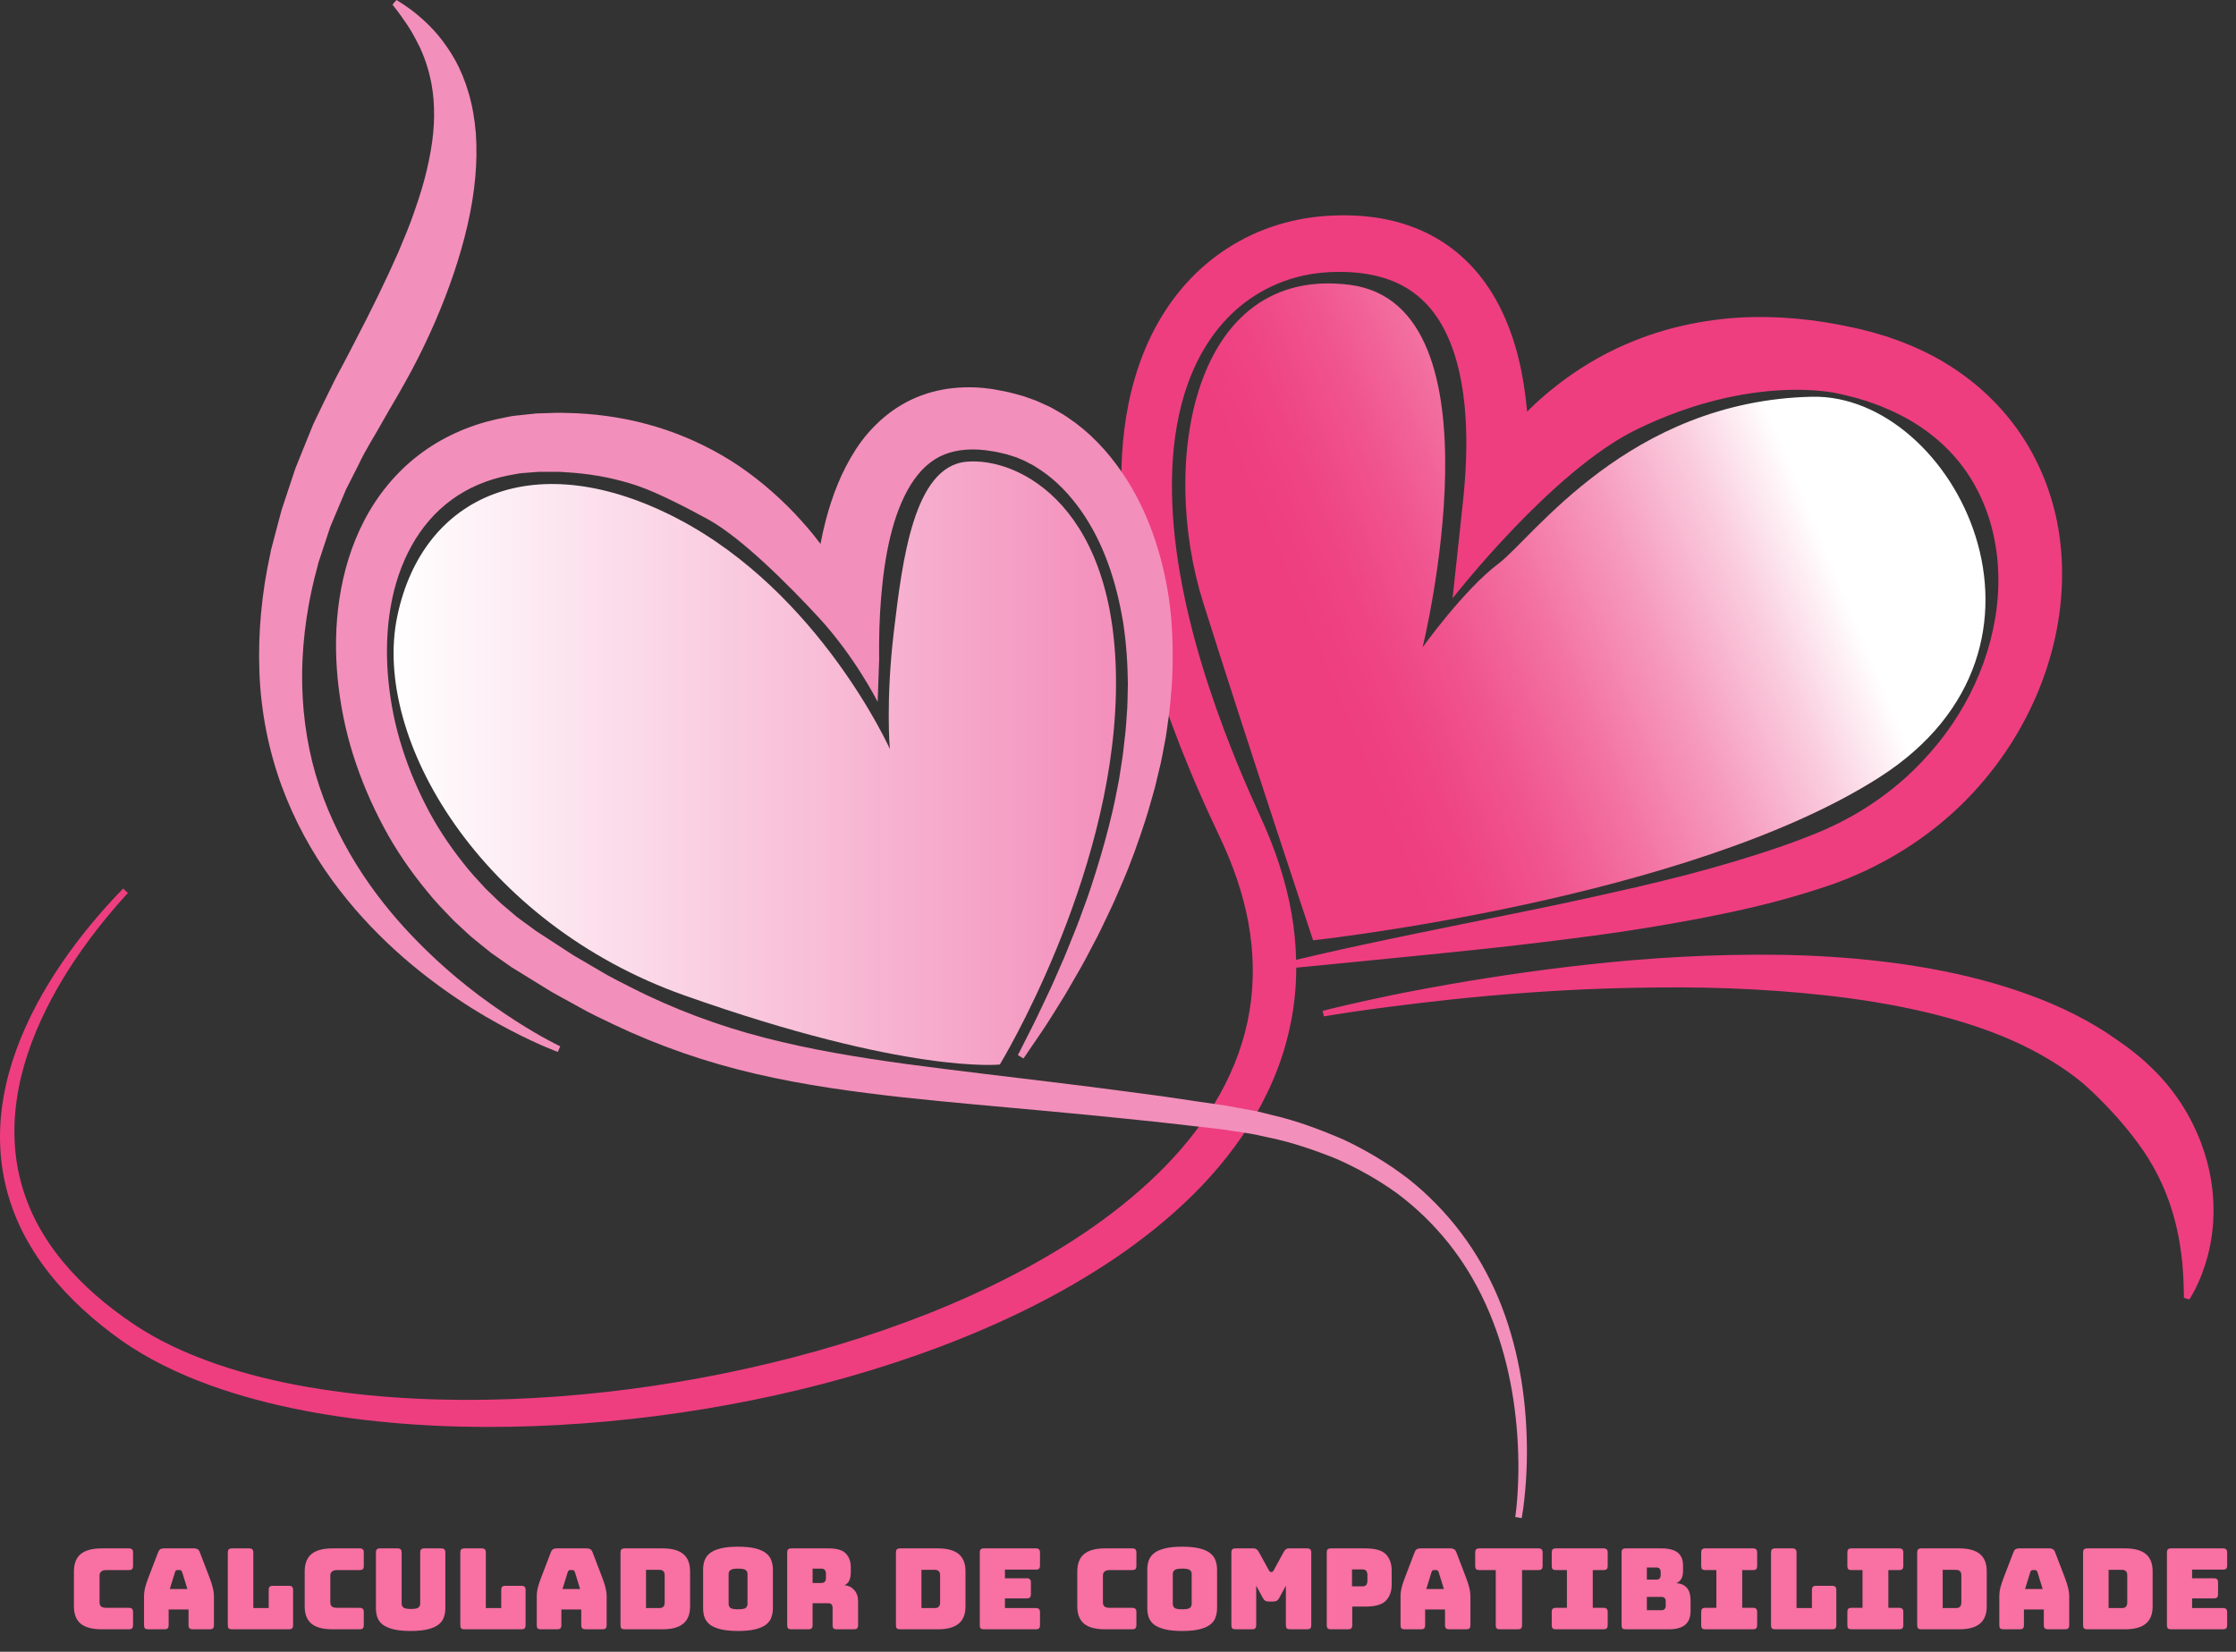 <svg width="199" height="147" viewBox="0 0 199 147" fill="none" xmlns="http://www.w3.org/2000/svg">
<rect x="0" y="0" width="199" height="147" fill="#333333" stroke="none"/>
<path d="M182.949 45.852C182.559 44.154 181.971 42.484 181.171 40.909C179.593 37.745 177.136 35.003 174.241 33.028C172.799 32.028 171.248 31.222 169.654 30.585C169.256 30.422 168.855 30.27 168.451 30.136C168.247 30.066 168.051 29.994 167.842 29.927L167.2 29.734L166.88 29.639C166.77 29.606 166.665 29.576 166.579 29.555L166.026 29.413L165.75 29.342L165.55 29.293L165.401 29.259L164.804 29.127C161.618 28.432 158.298 28.08 154.947 28.256C151.601 28.441 148.233 29.159 145.095 30.472C141.951 31.772 139.072 33.671 136.607 35.959C136.37 36.178 136.14 36.404 135.91 36.631C135.906 36.583 135.903 36.534 135.899 36.486C135.605 33.422 134.976 30.26 133.448 27.254C132.685 25.761 131.673 24.321 130.39 23.107C129.116 21.888 127.576 20.921 125.958 20.288C124.338 19.649 122.657 19.322 121.023 19.212C120.196 19.156 119.418 19.149 118.567 19.185L118.031 19.215L117.387 19.269C116.977 19.312 116.569 19.364 116.163 19.433C114.538 19.704 112.943 20.187 111.442 20.881C109.943 21.579 108.535 22.478 107.284 23.551C104.768 25.694 102.928 28.496 101.762 31.439C100.585 34.392 100.03 37.483 99.855 40.523C99.686 43.569 99.892 46.579 100.32 49.525C101.201 55.418 102.944 61.053 105.064 66.48C105.602 67.834 106.153 69.182 106.741 70.511C107.026 71.178 107.335 71.845 107.635 72.511L108.545 74.461C109.725 76.938 110.613 79.471 111.099 82.089C111.575 84.699 111.64 87.362 111.208 89.953C110.785 92.547 109.866 95.058 108.565 97.388C107.259 99.717 105.587 101.869 103.68 103.821C101.77 105.773 99.637 107.535 97.371 109.13C92.829 112.318 87.786 114.85 82.565 116.923C77.335 118.99 71.905 120.593 66.389 121.813C60.872 123.033 55.261 123.862 49.621 124.283C43.982 124.698 38.305 124.713 32.69 124.158C27.09 123.589 21.495 122.49 16.376 120.273C15.106 119.715 13.857 119.081 12.697 118.36C12.413 118.19 12.113 117.988 11.815 117.79L10.965 117.198L10.124 116.576L9.305 115.929C7.153 114.169 5.23 112.125 3.81 109.765C2.383 107.413 1.513 104.738 1.328 101.984C1.133 99.231 1.582 96.432 2.468 93.775C3.352 91.113 4.644 88.579 6.168 86.194C7.697 83.809 9.459 81.571 11.383 79.472L10.959 79.076C8.959 81.136 7.105 83.354 5.478 85.739C3.856 88.124 2.453 90.683 1.454 93.423C0.457 96.156 -0.12 99.096 0.021 102.06C0.145 105.02 1.019 107.957 2.497 110.531C3.966 113.116 5.97 115.345 8.193 117.256L9.038 117.96L9.905 118.635C10.205 118.853 10.482 119.066 10.8 119.29C11.094 119.492 11.383 119.695 11.708 119.9C12.963 120.712 14.259 121.397 15.594 122.014C18.263 123.241 21.054 124.14 23.878 124.843C26.704 125.538 29.571 126.027 32.449 126.368C38.209 127.044 44.013 127.134 49.785 126.815C55.558 126.491 61.307 125.75 66.98 124.604C72.652 123.456 78.251 121.892 83.694 119.843C89.127 117.782 94.424 115.237 99.305 111.927C101.74 110.27 104.067 108.415 106.191 106.311C108.311 104.208 110.222 101.841 111.756 99.205C112.518 97.884 113.183 96.498 113.727 95.059C114.27 93.62 114.68 92.125 114.959 90.605C115.233 89.124 115.361 87.62 115.363 86.119L123.673 85.301C126.705 85.01 129.733 84.689 132.769 84.373C135.801 84.041 138.833 83.67 141.869 83.266C144.907 82.867 147.936 82.364 150.97 81.798C154.002 81.217 157.038 80.563 160.048 79.666C160.786 79.454 161.594 79.196 162.314 78.959L162.855 78.777L163.125 78.687L163.434 78.572C163.816 78.422 164.205 78.29 164.581 78.125C166.1 77.5 167.576 76.758 168.989 75.904C171.813 74.197 174.393 72.04 176.533 69.492C178.686 66.957 180.422 64.054 181.637 60.926C182.846 57.798 183.538 54.429 183.52 50.995C183.525 49.278 183.329 47.55 182.953 45.847L182.949 45.852ZM163.534 35.014L164.051 35.127L164.18 35.155C164.188 35.157 164.187 35.156 164.19 35.157L164.258 35.174L164.534 35.244L165.087 35.385C165.186 35.409 165.264 35.432 165.336 35.455L165.561 35.523L166.013 35.658L166.484 35.818C166.802 35.922 167.113 36.04 167.419 36.165C168.647 36.658 169.821 37.246 170.889 37.968C173.034 39.396 174.791 41.308 175.964 43.577C177.141 45.841 177.775 48.426 177.843 51.08C177.923 53.734 177.445 56.445 176.522 59.009C175.595 61.574 174.226 64.003 172.489 66.146C171.621 67.218 170.671 68.226 169.649 69.161C168.621 70.089 167.518 70.939 166.353 71.699C165.188 72.46 163.959 73.132 162.684 73.708C162.368 73.862 162.039 73.984 161.717 74.124L161.496 74.217L161.23 74.322L160.699 74.531C159.986 74.806 159.356 75.044 158.643 75.29C155.859 76.258 152.991 77.101 150.088 77.862C148.635 78.238 147.172 78.595 145.704 78.938L141.281 79.933C138.324 80.585 135.348 81.185 132.367 81.788C129.389 82.409 126.4 82.99 123.417 83.626C120.724 84.192 118.032 84.779 115.353 85.42C115.32 84.071 115.192 82.726 114.968 81.406C114.452 78.39 113.458 75.472 112.215 72.774L111.339 70.825C111.062 70.184 110.779 69.55 110.511 68.898C109.961 67.604 109.45 66.298 108.951 64.987C106.987 59.744 105.42 54.355 104.69 48.916C104.335 46.201 104.195 43.475 104.383 40.812C104.474 39.481 104.657 38.169 104.935 36.892C105.209 35.614 105.588 34.376 106.082 33.203C107.065 30.858 108.516 28.78 110.392 27.242C112.26 25.7 114.54 24.702 116.941 24.355C117.241 24.31 117.542 24.279 117.845 24.252L118.268 24.223L118.804 24.203C119.382 24.19 120.036 24.204 120.634 24.258C121.85 24.362 123.002 24.623 124.037 25.053C126.113 25.902 127.671 27.503 128.697 29.637C129.731 31.765 130.232 34.321 130.418 36.936C130.6 39.563 130.47 42.275 130.164 44.984L129.277 53.247C129.277 53.247 138.125 41.873 145.679 38.209C156.008 33.193 163.533 35.011 163.533 35.011L163.534 35.014Z" fill="#EE3E80"/>
<path d="M78.109 62.487L78.242 58.679C78.218 56.795 78.269 54.922 78.424 53.084C78.583 51.247 78.827 49.444 79.242 47.739C79.653 46.039 80.246 44.442 81.048 43.148C81.855 41.853 82.837 40.938 84.03 40.454C85.223 39.97 86.71 39.871 88.321 40.161C88.719 40.214 89.129 40.326 89.536 40.416L89.574 40.425L89.588 40.428L89.758 40.481L90.109 40.593L90.461 40.705C90.572 40.742 90.619 40.774 90.703 40.809C90.852 40.875 91.004 40.938 91.157 40.998C91.321 41.075 91.499 41.179 91.67 41.266C92.025 41.43 92.346 41.674 92.686 41.882C94.014 42.783 95.191 44.012 96.184 45.411C97.177 46.814 97.979 48.401 98.595 50.082C99.214 51.764 99.645 53.539 99.951 55.353C100.232 57.174 100.36 59.034 100.38 60.908C100.346 61.846 100.362 62.788 100.273 63.729C100.236 64.199 100.213 64.672 100.164 65.143L100.003 66.557C99.959 67.03 99.888 67.501 99.811 67.971L99.59 69.385C99.401 70.321 99.232 71.264 99.013 72.199C98.575 74.067 98.063 75.927 97.475 77.769C97.18 78.691 96.89 79.615 96.544 80.522C96.215 81.435 95.887 82.35 95.509 83.247C95.14 84.147 94.798 85.061 94.392 85.948C93.994 86.838 93.626 87.746 93.191 88.621C92.76 89.498 92.367 90.398 91.921 91.271L90.591 93.899L91.086 94.202L92.757 91.751C93.311 90.932 93.824 90.085 94.352 89.245C94.889 88.41 95.36 87.538 95.863 86.681C96.37 85.826 96.832 84.945 97.29 84.061C97.764 83.185 98.188 82.283 98.616 81.381C99.058 80.486 99.448 79.566 99.844 78.645C100.644 76.809 101.314 74.914 101.936 72.996C102.245 72.037 102.505 71.06 102.784 70.087L103.139 68.609C103.261 68.116 103.377 67.622 103.466 67.12L103.75 65.619C103.835 65.116 103.894 64.608 103.968 64.102C104.13 63.092 104.185 62.064 104.286 61.041C104.402 58.984 104.398 56.907 104.216 54.821C104.02 52.735 103.611 50.65 102.978 48.605C102.343 46.561 101.467 44.556 100.282 42.684C99.094 40.82 97.614 39.065 95.747 37.661C95.266 37.328 94.805 36.97 94.281 36.687C94.02 36.539 93.777 36.389 93.501 36.245L92.609 35.834C92.466 35.771 92.295 35.69 92.175 35.645L91.828 35.52L91.481 35.395L91.308 35.332L91.221 35.301L91.052 35.248L91 35.234C90.454 35.086 89.918 34.922 89.345 34.816C88.219 34.577 87.028 34.428 85.783 34.475C84.544 34.512 83.252 34.729 82.014 35.188C80.776 35.641 79.612 36.336 78.628 37.178C77.643 38.02 76.815 38.987 76.161 40C74.849 42.032 74.059 44.169 73.499 46.273C73.313 46.985 73.16 47.696 73.02 48.405C72.998 48.377 72.978 48.347 72.956 48.319C72.242 47.363 71.449 46.462 70.624 45.59C68.956 43.862 67.092 42.293 65.037 40.993C62.974 39.707 60.737 38.687 58.417 37.985C56.087 37.279 53.72 36.893 51.299 36.777L50.37 36.748C50.068 36.743 49.732 36.724 49.477 36.74L47.841 36.793L47.709 36.798L47.651 36.804L47.536 36.816L47.306 36.84L46.846 36.889L45.928 36.988C45.622 37.011 45.316 37.075 45.01 37.14L44.093 37.331C41.659 37.891 39.264 38.951 37.236 40.52C35.2 42.079 33.568 44.111 32.422 46.316C31.267 48.524 30.576 50.893 30.212 53.259C29.851 55.63 29.824 58.011 30.046 60.346C30.274 62.681 30.734 64.979 31.434 67.196C32.136 69.412 33.046 71.553 34.142 73.594C35.225 75.642 36.552 77.557 38.025 79.344C38.745 80.252 39.562 81.079 40.364 81.914L41.639 83.098C41.845 83.298 42.075 83.487 42.31 83.675L43.007 84.239L43.706 84.8L44.376 85.271L45.046 85.741L45.381 85.976L45.521 86.073L45.61 86.128L45.787 86.238L48.633 87.994C49.1 88.296 49.599 88.553 50.088 88.826L51.558 89.635C52.524 90.196 53.551 90.658 54.559 91.149C58.609 93.082 62.895 94.561 67.247 95.565C71.6 96.579 75.993 97.174 80.355 97.659C84.721 98.135 89.07 98.492 93.413 98.9C95.582 99.106 97.755 99.303 99.915 99.532L103.161 99.867L106.414 100.238C107.498 100.368 108.591 100.463 109.632 100.64L111.213 100.88C111.741 100.959 112.254 101.099 112.775 101.205C114.867 101.62 116.879 102.313 118.847 103.095C120.789 103.942 122.64 104.978 124.356 106.215C126.047 107.483 127.577 108.962 128.901 110.617C131.556 113.929 133.306 117.946 134.235 122.139C134.703 124.238 134.975 126.385 135.084 128.542C135.138 129.621 135.152 130.703 135.114 131.784C135.076 132.862 135.008 133.949 134.858 135.008L135.43 135.105C135.623 134.009 135.728 132.917 135.805 131.818C135.881 130.72 135.905 129.618 135.888 128.516C135.851 126.314 135.649 124.108 135.242 121.931C134.834 119.756 134.221 117.608 133.362 115.55C132.501 113.494 131.392 111.529 130.042 109.736C128.693 107.943 127.111 106.32 125.347 104.918C123.561 103.546 121.622 102.385 119.588 101.427C117.531 100.535 115.418 99.743 113.239 99.243C112.695 99.115 112.156 98.953 111.607 98.854L109.96 98.554C108.854 98.334 107.774 98.21 106.696 98.047L103.462 97.567L100.207 97.134C98.034 96.839 95.866 96.578 93.697 96.308C89.361 95.777 85.022 95.276 80.722 94.702C76.426 94.114 72.166 93.424 68.042 92.351C63.915 91.287 59.94 89.8 56.159 87.879C55.218 87.39 54.262 86.934 53.354 86.374L51.977 85.569C51.519 85.299 51.053 85.045 50.611 84.742L47.926 82.995L47.759 82.886L47.694 82.844C47.69 82.841 47.687 82.838 47.688 82.84L47.647 82.81L47.317 82.568L46.657 82.084L45.998 81.6L45.434 81.119L44.87 80.641C44.681 80.485 44.492 80.325 44.311 80.14L43.208 79.074C42.518 78.319 41.81 77.58 41.193 76.763C39.926 75.158 38.786 73.444 37.868 71.613C36.938 69.79 36.174 67.883 35.597 65.927C35.022 63.969 34.668 61.956 34.513 59.947C34.363 57.938 34.433 55.925 34.77 53.988C35.104 52.052 35.724 50.197 36.637 48.559C37.548 46.921 38.761 45.514 40.22 44.457C41.677 43.396 43.377 42.688 45.2 42.318L45.889 42.193C46.118 42.149 46.346 42.104 46.587 42.096L47.933 41.992L49.57 41.99C49.86 41.982 50.069 42.012 50.311 42.026L51.018 42.072C52.951 42.229 54.912 42.612 56.739 43.235C58.577 43.856 61.382 45.319 63.074 46.255C66.035 47.894 70.252 52.127 72.861 54.952C76.124 58.49 78.118 62.477 78.118 62.477L78.109 62.487ZM89.481 40.393C89.468 40.39 89.471 40.39 89.481 40.393V40.393Z" fill="#F38FBB"/>
<path d="M49.647 93.618C49.647 93.618 49.241 93.47 48.505 93.157C47.767 92.844 46.701 92.353 45.374 91.661C44.05 90.968 42.461 90.076 40.727 88.904C38.993 87.735 37.09 86.317 35.172 84.568C33.255 82.82 31.311 80.75 29.543 78.311C27.771 75.876 26.207 73.05 25.056 69.92C23.915 66.79 23.217 63.355 23.088 59.843C22.951 56.334 23.292 52.757 24.054 49.291L24.116 48.964L24.2 48.643L24.369 48.002L24.707 46.718L25.047 45.435L25.459 44.183C25.736 43.347 26.013 42.513 26.29 41.682C26.616 40.873 26.942 40.067 27.266 39.264C27.429 38.862 27.592 38.46 27.755 38.06C27.909 37.654 28.116 37.281 28.294 36.891C28.66 36.117 29.039 35.353 29.414 34.593L29.695 34.024L29.824 33.762L29.963 33.492C30.147 33.13 30.344 32.777 30.533 32.422C30.928 31.703 31.251 31.036 31.61 30.353C33.037 27.625 34.34 24.963 35.46 22.423C35.993 21.145 36.521 19.904 36.925 18.685C37.354 17.472 37.712 16.286 37.982 15.147C38.248 14.007 38.448 12.909 38.55 11.863C38.656 10.819 38.653 9.831 38.587 8.905C38.447 7.054 37.951 5.471 37.366 4.208C37.053 3.59 36.766 3.022 36.462 2.556C36.319 2.317 36.172 2.104 36.036 1.909C35.904 1.711 35.78 1.531 35.662 1.374C35.436 1.053 35.244 0.82 35.12 0.657C34.995 0.494 34.93 0.409 34.93 0.409L35.288 0C35.288 0 35.38 0.058 35.558 0.17C35.738 0.281 36.001 0.451 36.334 0.693C36.674 0.927 37.076 1.242 37.527 1.645C37.987 2.04 38.484 2.539 39 3.146C39.503 3.763 40.028 4.488 40.51 5.347C40.983 6.208 41.398 7.202 41.715 8.301C42.038 9.399 42.248 10.604 42.35 11.872C42.438 13.139 42.421 14.469 42.293 15.834C42.044 18.567 41.363 21.422 40.392 24.306C39.418 27.189 38.156 30.109 36.623 32.99C36.228 33.703 35.824 34.461 35.423 35.142C35.221 35.49 35.024 35.843 34.813 36.19L34.657 36.451L34.499 36.728L34.208 37.238C33.455 38.612 32.566 39.952 31.891 41.397C31.53 42.111 31.166 42.827 30.802 43.546C30.49 44.285 30.177 45.026 29.863 45.769L29.393 46.887L29.015 48.033L28.635 49.181L28.445 49.757L28.349 50.044L28.276 50.337C27.414 53.441 26.94 56.63 26.889 59.776C26.849 62.921 27.246 66.024 28.09 68.921C28.936 71.817 30.208 74.491 31.68 76.878C33.155 79.267 34.844 81.361 36.549 83.163C38.256 84.965 39.968 86.494 41.56 87.76C43.151 89.031 44.626 90.031 45.856 90.83C47.091 91.622 48.094 92.199 48.788 92.568C49.482 92.941 49.857 93.117 49.857 93.117L49.647 93.616L49.647 93.618Z" fill="#F38FBB"/>
<path d="M117.715 89.96C117.715 89.96 119.156 89.586 121.698 89.028C122.969 88.753 124.514 88.418 126.296 88.088C128.077 87.751 130.093 87.398 132.299 87.05C136.711 86.356 141.888 85.678 147.483 85.285C150.28 85.097 153.181 84.976 156.138 84.964C159.095 84.948 162.11 85.048 165.125 85.32C168.14 85.589 171.159 86.014 174.111 86.668C177.063 87.319 179.95 88.198 182.677 89.36C184.037 89.95 185.355 90.613 186.605 91.364C186.915 91.558 187.227 91.744 187.529 91.943C187.83 92.149 188.128 92.354 188.425 92.557C188.707 92.756 188.989 92.955 189.268 93.151C189.394 93.239 189.539 93.354 189.683 93.469L190.112 93.809C190.68 94.262 191.176 94.72 191.668 95.209C191.916 95.445 192.153 95.692 192.377 95.948C192.607 96.198 192.829 96.454 193.035 96.719C193.881 97.763 194.586 98.876 195.144 100.006C196.276 102.261 196.825 104.552 196.961 106.558C197.097 108.571 196.86 110.298 196.514 111.651C196.336 112.329 196.14 112.918 195.952 113.42C195.759 113.921 195.561 114.332 195.405 114.662C195.069 115.318 194.853 115.643 194.853 115.643L194.366 115.504C194.366 115.504 194.357 115.127 194.342 114.42C194.335 114.072 194.316 113.646 194.279 113.151C194.257 112.66 194.197 112.098 194.113 111.482C193.959 110.253 193.67 108.803 193.155 107.261C192.64 105.718 191.882 104.088 190.802 102.482C189.713 100.888 188.346 99.267 186.725 97.666L186.431 97.378C186.334 97.281 186.238 97.184 186.108 97.073C185.884 96.867 185.657 96.66 185.43 96.451C185.201 96.267 184.969 96.082 184.737 95.896C184.5 95.714 184.251 95.541 184.007 95.36C183.011 94.659 181.929 94.003 180.776 93.406C178.468 92.211 175.877 91.269 173.163 90.532C170.446 89.794 167.603 89.254 164.727 88.859C158.97 88.085 153.095 87.82 147.583 87.88C144.826 87.902 142.156 87.983 139.625 88.116C137.094 88.25 134.7 88.426 132.493 88.624C130.286 88.822 128.265 89.037 126.476 89.252C124.686 89.47 123.126 89.662 121.843 89.842C119.278 90.198 117.822 90.455 117.822 90.455L117.712 89.965L117.715 89.96Z" fill="#EE3E80"/>
<path d="M116.863 83.684C116.863 83.684 150.209 80.06 167.244 69.189C185.502 57.538 173.889 35.028 161.263 35.308C144.953 35.671 136.409 47.875 133.355 50.166C130.301 52.456 126.61 57.605 126.61 57.605C126.61 57.605 134.119 27.129 120.118 25.349C106.118 23.569 103.164 41.194 107.077 53.608C111.247 66.833 116.865 83.683 116.865 83.683L116.863 83.684Z" fill="url(#paint0_linear)"/>
<path d="M88.982 94.737C88.982 94.737 98.936 78.413 99.312 61.763C99.689 45.111 90.663 40.659 85.998 41.093C81.332 41.527 80.312 49.83 79.558 56.146C78.805 62.462 79.196 66.655 79.196 66.655C79.196 66.655 72.958 52.775 60.348 46.181C47.738 39.587 37.61 43.964 35.351 54.873C33.092 65.782 42.857 82.186 60.892 88.579C80.83 95.643 88.986 94.737 88.986 94.737L88.982 94.737Z" fill="url(#paint1_linear)"/>
<path d="M11.48 145H9.04C8.207 145 7.587 144.833 7.18 144.5C6.78 144.167 6.58 143.653 6.58 142.96V139.85C6.58 139.157 6.78 138.643 7.18 138.31C7.587 137.97 8.207 137.8 9.04 137.8H11.48C11.607 137.8 11.697 137.83 11.75 137.89C11.81 137.943 11.84 138.033 11.84 138.16V139.37C11.84 139.497 11.81 139.59 11.75 139.65C11.697 139.703 11.607 139.73 11.48 139.73H9.47C9.263 139.73 9.11 139.773 9.01 139.86C8.91 139.94 8.86 140.063 8.86 140.23V142.61C8.86 142.777 8.91 142.9 9.01 142.98C9.11 143.053 9.263 143.09 9.47 143.09H11.48C11.607 143.09 11.697 143.12 11.75 143.18C11.81 143.233 11.84 143.323 11.84 143.45V144.64C11.84 144.767 11.81 144.86 11.75 144.92C11.697 144.973 11.607 145 11.48 145ZM15.579 139.9L15.109 141.42H16.679L16.209 139.9C16.183 139.84 16.153 139.797 16.119 139.77C16.093 139.743 16.059 139.73 16.019 139.73H15.769C15.729 139.73 15.693 139.743 15.659 139.77C15.633 139.797 15.606 139.84 15.579 139.9ZM15.009 144.64C15.009 144.767 14.979 144.86 14.919 144.92C14.866 144.973 14.776 145 14.649 145H13.179C13.053 145 12.959 144.973 12.899 144.92C12.846 144.86 12.819 144.767 12.819 144.64V142C12.819 141.8 12.849 141.57 12.909 141.31C12.976 141.05 13.076 140.747 13.209 140.4L14.079 138.13C14.119 138.017 14.179 137.933 14.259 137.88C14.346 137.827 14.456 137.8 14.589 137.8H17.279C17.406 137.8 17.509 137.827 17.589 137.88C17.676 137.933 17.739 138.017 17.779 138.13L18.649 140.4C18.783 140.747 18.879 141.05 18.939 141.31C19.006 141.57 19.039 141.8 19.039 142V144.64C19.039 144.767 19.009 144.86 18.949 144.92C18.896 144.973 18.806 145 18.679 145H17.169C17.036 145 16.936 144.973 16.869 144.92C16.809 144.86 16.779 144.767 16.779 144.64V143.24H15.009V144.64ZM25.724 145H20.634C20.507 145 20.414 144.973 20.354 144.92C20.301 144.86 20.274 144.767 20.274 144.64V138.16C20.274 138.033 20.301 137.943 20.354 137.89C20.414 137.83 20.507 137.8 20.634 137.8H22.184C22.311 137.8 22.401 137.83 22.454 137.89C22.514 137.943 22.544 138.033 22.544 138.16V143.11H23.914V141.49C23.914 141.363 23.941 141.273 23.994 141.22C24.054 141.16 24.147 141.13 24.274 141.13H25.724C25.851 141.13 25.941 141.16 25.994 141.22C26.054 141.273 26.084 141.363 26.084 141.49V144.64C26.084 144.767 26.054 144.86 25.994 144.92C25.941 144.973 25.851 145 25.724 145ZM32.017 145H29.577C28.744 145 28.124 144.833 27.717 144.5C27.317 144.167 27.117 143.653 27.117 142.96V139.85C27.117 139.157 27.317 138.643 27.717 138.31C28.124 137.97 28.744 137.8 29.577 137.8H32.017C32.144 137.8 32.234 137.83 32.287 137.89C32.347 137.943 32.377 138.033 32.377 138.16V139.37C32.377 139.497 32.347 139.59 32.287 139.65C32.234 139.703 32.144 139.73 32.017 139.73H30.007C29.8 139.73 29.647 139.773 29.547 139.86C29.447 139.94 29.397 140.063 29.397 140.23V142.61C29.397 142.777 29.447 142.9 29.547 142.98C29.647 143.053 29.8 143.09 30.007 143.09H32.017C32.144 143.09 32.234 143.12 32.287 143.18C32.347 143.233 32.377 143.323 32.377 143.45V144.64C32.377 144.767 32.347 144.86 32.287 144.92C32.234 144.973 32.144 145 32.017 145ZM39.636 143.11C39.636 143.417 39.59 143.697 39.496 143.95C39.41 144.197 39.25 144.41 39.016 144.59C38.79 144.763 38.476 144.9 38.076 145C37.676 145.1 37.166 145.15 36.546 145.15C35.926 145.15 35.416 145.1 35.016 145C34.616 144.9 34.3 144.763 34.066 144.59C33.84 144.41 33.68 144.197 33.586 143.95C33.5 143.697 33.456 143.417 33.456 143.11V138.16C33.456 138.033 33.483 137.943 33.536 137.89C33.596 137.83 33.69 137.8 33.816 137.8H35.386C35.513 137.8 35.603 137.83 35.656 137.89C35.716 137.943 35.746 138.033 35.746 138.16V142.72C35.746 142.853 35.796 142.967 35.896 143.06C35.996 143.147 36.22 143.19 36.566 143.19C36.92 143.19 37.146 143.147 37.246 143.06C37.346 142.967 37.396 142.853 37.396 142.72V138.16C37.396 138.033 37.423 137.943 37.476 137.89C37.536 137.83 37.63 137.8 37.756 137.8H39.276C39.403 137.8 39.493 137.83 39.546 137.89C39.606 137.943 39.636 138.033 39.636 138.16V143.11ZM46.417 145H41.327C41.201 145 41.107 144.973 41.047 144.92C40.994 144.86 40.967 144.767 40.967 144.64V138.16C40.967 138.033 40.994 137.943 41.047 137.89C41.107 137.83 41.201 137.8 41.327 137.8H42.877C43.004 137.8 43.094 137.83 43.147 137.89C43.207 137.943 43.237 138.033 43.237 138.16V143.11H44.607V141.49C44.607 141.363 44.634 141.273 44.687 141.22C44.747 141.16 44.841 141.13 44.967 141.13H46.417C46.544 141.13 46.634 141.16 46.687 141.22C46.747 141.273 46.777 141.363 46.777 141.49V144.64C46.777 144.767 46.747 144.86 46.687 144.92C46.634 144.973 46.544 145 46.417 145ZM50.531 139.9L50.06 141.42H51.63L51.16 139.9C51.134 139.84 51.104 139.797 51.071 139.77C51.044 139.743 51.011 139.73 50.971 139.73H50.721C50.681 139.73 50.644 139.743 50.611 139.77C50.584 139.797 50.557 139.84 50.531 139.9ZM49.961 144.64C49.961 144.767 49.931 144.86 49.87 144.92C49.817 144.973 49.727 145 49.6 145H48.13C48.004 145 47.91 144.973 47.85 144.92C47.797 144.86 47.77 144.767 47.77 144.64V142C47.77 141.8 47.8 141.57 47.861 141.31C47.927 141.05 48.027 140.747 48.16 140.4L49.031 138.13C49.071 138.017 49.13 137.933 49.211 137.88C49.297 137.827 49.407 137.8 49.541 137.8H52.23C52.357 137.8 52.461 137.827 52.541 137.88C52.627 137.933 52.691 138.017 52.73 138.13L53.6 140.4C53.734 140.747 53.831 141.05 53.891 141.31C53.957 141.57 53.99 141.8 53.99 142V144.64C53.99 144.767 53.961 144.86 53.901 144.92C53.847 144.973 53.757 145 53.63 145H52.12C51.987 145 51.887 144.973 51.821 144.92C51.761 144.86 51.73 144.767 51.73 144.64V143.24H49.961V144.64ZM58.955 145H55.585C55.459 145 55.365 144.973 55.305 144.92C55.252 144.86 55.225 144.767 55.225 144.64V138.16C55.225 138.033 55.252 137.943 55.305 137.89C55.365 137.83 55.459 137.8 55.585 137.8H58.955C59.788 137.8 60.405 137.967 60.805 138.3C61.212 138.633 61.415 139.147 61.415 139.84V142.96C61.415 143.653 61.212 144.167 60.805 144.5C60.405 144.833 59.788 145 58.955 145ZM57.495 139.71V143.11H58.685C58.845 143.11 58.962 143.07 59.035 142.99C59.115 142.91 59.155 142.787 59.155 142.62V140.19C59.155 140.023 59.115 139.903 59.035 139.83C58.962 139.75 58.845 139.71 58.685 139.71H57.495ZM68.786 143.11C68.786 143.417 68.739 143.697 68.646 143.95C68.559 144.197 68.399 144.41 68.166 144.59C67.939 144.763 67.623 144.9 67.216 145C66.816 145.1 66.306 145.15 65.686 145.15C65.066 145.15 64.553 145.1 64.146 145C63.739 144.9 63.419 144.763 63.186 144.59C62.959 144.41 62.799 144.197 62.706 143.95C62.619 143.697 62.576 143.417 62.576 143.11V139.7C62.576 139.393 62.619 139.117 62.706 138.87C62.799 138.617 62.959 138.4 63.186 138.22C63.419 138.04 63.739 137.9 64.146 137.8C64.553 137.7 65.066 137.65 65.686 137.65C66.306 137.65 66.816 137.7 67.216 137.8C67.623 137.9 67.939 138.04 68.166 138.22C68.399 138.4 68.559 138.617 68.646 138.87C68.739 139.117 68.786 139.393 68.786 139.7V143.11ZM64.846 142.75C64.846 142.883 64.896 142.997 64.996 143.09C65.096 143.177 65.326 143.22 65.686 143.22C66.046 143.22 66.276 143.177 66.376 143.09C66.476 142.997 66.526 142.883 66.526 142.75V140.06C66.526 139.933 66.476 139.827 66.376 139.74C66.276 139.647 66.046 139.6 65.686 139.6C65.326 139.6 65.096 139.647 64.996 139.74C64.896 139.827 64.846 139.933 64.846 140.06V142.75ZM72.319 139.6V140.88H73.069C73.243 140.88 73.359 140.837 73.419 140.75C73.479 140.657 73.509 140.543 73.509 140.41V140.07C73.509 139.937 73.479 139.827 73.419 139.74C73.359 139.647 73.243 139.6 73.069 139.6H72.319ZM71.959 145H70.419C70.293 145 70.199 144.973 70.139 144.92C70.086 144.86 70.059 144.767 70.059 144.64V138.16C70.059 138.033 70.086 137.943 70.139 137.89C70.199 137.83 70.293 137.8 70.419 137.8H73.749C74.496 137.8 75.009 137.957 75.289 138.27C75.576 138.577 75.719 138.977 75.719 139.47V139.93C75.719 140.21 75.676 140.45 75.589 140.65C75.509 140.843 75.366 140.983 75.159 141.07C75.519 141.11 75.809 141.257 76.029 141.51C76.256 141.763 76.369 142.1 76.369 142.52V144.64C76.369 144.767 76.339 144.86 76.279 144.92C76.226 144.973 76.136 145 76.009 145H74.459C74.332 145 74.239 144.973 74.179 144.92C74.126 144.86 74.099 144.767 74.099 144.64V143.11C74.099 142.963 74.069 142.857 74.009 142.79C73.956 142.717 73.859 142.68 73.719 142.68H72.319V144.64C72.319 144.767 72.289 144.86 72.229 144.92C72.176 144.973 72.086 145 71.959 145ZM83.467 145H80.097C79.97 145 79.877 144.973 79.817 144.92C79.763 144.86 79.737 144.767 79.737 144.64V138.16C79.737 138.033 79.763 137.943 79.817 137.89C79.877 137.83 79.97 137.8 80.097 137.8H83.467C84.3 137.8 84.917 137.967 85.317 138.3C85.724 138.633 85.927 139.147 85.927 139.84V142.96C85.927 143.653 85.724 144.167 85.317 144.5C84.917 144.833 84.3 145 83.467 145ZM82.007 139.71V143.11H83.197C83.357 143.11 83.474 143.07 83.547 142.99C83.627 142.91 83.667 142.787 83.667 142.62V140.19C83.667 140.023 83.627 139.903 83.547 139.83C83.474 139.75 83.357 139.71 83.197 139.71H82.007ZM92.198 145H87.558C87.431 145 87.338 144.973 87.278 144.92C87.225 144.86 87.198 144.767 87.198 144.64V138.16C87.198 138.033 87.225 137.943 87.278 137.89C87.338 137.83 87.431 137.8 87.558 137.8H92.198C92.325 137.8 92.415 137.83 92.468 137.89C92.528 137.943 92.558 138.033 92.558 138.16V139.33C92.558 139.457 92.528 139.55 92.468 139.61C92.415 139.663 92.325 139.69 92.198 139.69H89.438V140.46H91.388C91.514 140.46 91.605 140.49 91.658 140.55C91.718 140.603 91.748 140.693 91.748 140.82V141.89C91.748 142.017 91.718 142.11 91.658 142.17C91.605 142.223 91.514 142.25 91.388 142.25H89.438V143.11H92.198C92.325 143.11 92.415 143.14 92.468 143.2C92.528 143.253 92.558 143.343 92.558 143.47V144.64C92.558 144.767 92.528 144.86 92.468 144.92C92.415 144.973 92.325 145 92.198 145ZM100.777 145H98.337C97.504 145 96.883 144.833 96.477 144.5C96.077 144.167 95.877 143.653 95.877 142.96V139.85C95.877 139.157 96.077 138.643 96.477 138.31C96.883 137.97 97.504 137.8 98.337 137.8H100.777C100.904 137.8 100.994 137.83 101.047 137.89C101.107 137.943 101.137 138.033 101.137 138.16V139.37C101.137 139.497 101.107 139.59 101.047 139.65C100.994 139.703 100.904 139.73 100.777 139.73H98.767C98.56 139.73 98.407 139.773 98.307 139.86C98.207 139.94 98.157 140.063 98.157 140.23V142.61C98.157 142.777 98.207 142.9 98.307 142.98C98.407 143.053 98.56 143.09 98.767 143.09H100.777C100.904 143.09 100.994 143.12 101.047 143.18C101.107 143.233 101.137 143.323 101.137 143.45V144.64C101.137 144.767 101.107 144.86 101.047 144.92C100.994 144.973 100.904 145 100.777 145ZM108.317 143.11C108.317 143.417 108.271 143.697 108.177 143.95C108.091 144.197 107.931 144.41 107.697 144.59C107.471 144.763 107.154 144.9 106.747 145C106.347 145.1 105.837 145.15 105.217 145.15C104.597 145.15 104.084 145.1 103.677 145C103.271 144.9 102.951 144.763 102.717 144.59C102.491 144.41 102.331 144.197 102.237 143.95C102.151 143.697 102.107 143.417 102.107 143.11V139.7C102.107 139.393 102.151 139.117 102.237 138.87C102.331 138.617 102.491 138.4 102.717 138.22C102.951 138.04 103.271 137.9 103.677 137.8C104.084 137.7 104.597 137.65 105.217 137.65C105.837 137.65 106.347 137.7 106.747 137.8C107.154 137.9 107.471 138.04 107.697 138.22C107.931 138.4 108.091 138.617 108.177 138.87C108.271 139.117 108.317 139.393 108.317 139.7V143.11ZM104.377 142.75C104.377 142.883 104.427 142.997 104.527 143.09C104.627 143.177 104.857 143.22 105.217 143.22C105.577 143.22 105.807 143.177 105.907 143.09C106.007 142.997 106.057 142.883 106.057 142.75V140.06C106.057 139.933 106.007 139.827 105.907 139.74C105.807 139.647 105.577 139.6 105.217 139.6C104.857 139.6 104.627 139.647 104.527 139.74C104.427 139.827 104.377 139.933 104.377 140.06V142.75ZM111.44 145H109.95C109.824 145 109.73 144.973 109.67 144.92C109.617 144.86 109.59 144.767 109.59 144.64V138.16C109.59 138.033 109.617 137.943 109.67 137.89C109.73 137.83 109.824 137.8 109.95 137.8H111.56C111.667 137.8 111.754 137.823 111.82 137.87C111.894 137.917 111.96 137.993 112.02 138.1L112.92 139.73C112.954 139.79 112.98 139.833 113 139.86C113.027 139.887 113.06 139.9 113.1 139.9H113.19C113.23 139.9 113.26 139.887 113.28 139.86C113.307 139.833 113.337 139.79 113.37 139.73L114.26 138.1C114.32 137.993 114.384 137.917 114.45 137.87C114.524 137.823 114.614 137.8 114.72 137.8H116.34C116.467 137.8 116.557 137.83 116.61 137.89C116.67 137.943 116.7 138.033 116.7 138.16V144.64C116.7 144.767 116.67 144.86 116.61 144.92C116.557 144.973 116.467 145 116.34 145H114.8C114.674 145 114.58 144.973 114.52 144.92C114.467 144.86 114.44 144.767 114.44 144.64V141.12L113.85 142.21C113.79 142.323 113.717 142.407 113.63 142.46C113.55 142.507 113.447 142.53 113.32 142.53H112.92C112.794 142.53 112.687 142.507 112.6 142.46C112.52 142.407 112.45 142.323 112.39 142.21L111.8 141.12V144.64C111.8 144.767 111.77 144.86 111.71 144.92C111.657 144.973 111.567 145 111.44 145ZM119.987 145H118.437C118.31 145 118.217 144.973 118.157 144.92C118.103 144.86 118.077 144.767 118.077 144.64V138.16C118.077 138.033 118.103 137.943 118.157 137.89C118.217 137.83 118.31 137.8 118.437 137.8H121.497C122.403 137.8 123.023 137.98 123.357 138.34C123.69 138.7 123.857 139.17 123.857 139.75V141.03C123.857 141.61 123.69 142.08 123.357 142.44C123.023 142.8 122.403 142.98 121.497 142.98H120.347V144.64C120.347 144.767 120.317 144.86 120.257 144.92C120.203 144.973 120.113 145 119.987 145ZM120.327 139.67V141.18H121.227C121.42 141.18 121.547 141.13 121.607 141.03C121.667 140.93 121.697 140.817 121.697 140.69V140.16C121.697 140.033 121.667 139.92 121.607 139.82C121.547 139.72 121.42 139.67 121.227 139.67H120.327ZM127.405 139.9L126.935 141.42H128.505L128.035 139.9C128.009 139.84 127.979 139.797 127.945 139.77C127.919 139.743 127.885 139.73 127.845 139.73H127.595C127.555 139.73 127.519 139.743 127.485 139.77C127.459 139.797 127.432 139.84 127.405 139.9ZM126.835 144.64C126.835 144.767 126.805 144.86 126.745 144.92C126.692 144.973 126.602 145 126.475 145H125.005C124.879 145 124.785 144.973 124.725 144.92C124.672 144.86 124.645 144.767 124.645 144.64V142C124.645 141.8 124.675 141.57 124.735 141.31C124.802 141.05 124.902 140.747 125.035 140.4L125.905 138.13C125.945 138.017 126.005 137.933 126.085 137.88C126.172 137.827 126.282 137.8 126.415 137.8H129.105C129.232 137.8 129.335 137.827 129.415 137.88C129.502 137.933 129.565 138.017 129.605 138.13L130.475 140.4C130.609 140.747 130.705 141.05 130.765 141.31C130.832 141.57 130.865 141.8 130.865 142V144.64C130.865 144.767 130.835 144.86 130.775 144.92C130.722 144.973 130.632 145 130.505 145H128.995C128.862 145 128.762 144.973 128.695 144.92C128.635 144.86 128.605 144.767 128.605 144.64V143.24H126.835V144.64ZM135.1 145H133.48C133.353 145 133.26 144.973 133.2 144.92C133.146 144.86 133.12 144.767 133.12 144.64V139.73H131.65C131.523 139.73 131.43 139.703 131.37 139.65C131.316 139.59 131.29 139.497 131.29 139.37V138.16C131.29 138.033 131.316 137.943 131.37 137.89C131.43 137.83 131.523 137.8 131.65 137.8H136.93C137.056 137.8 137.146 137.83 137.2 137.89C137.26 137.943 137.29 138.033 137.29 138.16V139.37C137.29 139.497 137.26 139.59 137.2 139.65C137.146 139.703 137.056 139.73 136.93 139.73H135.46V144.64C135.46 144.767 135.43 144.86 135.37 144.92C135.316 144.973 135.226 145 135.1 145ZM138.462 145C138.336 145 138.242 144.973 138.182 144.92C138.129 144.86 138.102 144.767 138.102 144.64V143.45C138.102 143.323 138.129 143.233 138.182 143.18C138.242 143.12 138.336 143.09 138.462 143.09H139.452V139.73H138.462C138.336 139.73 138.242 139.703 138.182 139.65C138.129 139.59 138.102 139.497 138.102 139.37V138.16C138.102 138.033 138.129 137.943 138.182 137.89C138.242 137.83 138.336 137.8 138.462 137.8H142.722C142.849 137.8 142.939 137.83 142.992 137.89C143.052 137.943 143.082 138.033 143.082 138.16V139.37C143.082 139.497 143.052 139.59 142.992 139.65C142.939 139.703 142.849 139.73 142.722 139.73H141.752V143.09H142.722C142.849 143.09 142.939 143.12 142.992 143.18C143.052 143.233 143.082 143.323 143.082 143.45V144.64C143.082 144.767 143.052 144.86 142.992 144.92C142.939 144.973 142.849 145 142.722 145H138.462ZM148.517 145H144.677C144.55 145 144.457 144.973 144.397 144.92C144.344 144.86 144.317 144.767 144.317 144.64V138.16C144.317 138.033 144.344 137.943 144.397 137.89C144.457 137.83 144.55 137.8 144.677 137.8H147.867C148.52 137.8 149.004 137.927 149.317 138.18C149.63 138.427 149.787 138.81 149.787 139.33V139.81C149.787 140.09 149.737 140.32 149.637 140.5C149.544 140.673 149.397 140.803 149.197 140.89C149.624 140.93 149.94 141.077 150.147 141.33C150.354 141.583 150.457 141.953 150.457 142.44V143.36C150.457 143.92 150.297 144.333 149.977 144.6C149.664 144.867 149.177 145 148.517 145ZM146.567 139.5V140.58H147.417C147.544 140.58 147.637 140.547 147.697 140.48C147.764 140.413 147.797 140.313 147.797 140.18V139.9C147.797 139.767 147.764 139.667 147.697 139.6C147.637 139.533 147.544 139.5 147.417 139.5H146.567ZM146.567 142.12V143.3H147.867C147.994 143.3 148.087 143.267 148.147 143.2C148.214 143.133 148.247 143.033 148.247 142.9V142.51C148.247 142.377 148.214 142.28 148.147 142.22C148.087 142.153 147.994 142.12 147.867 142.12H146.567ZM151.763 145C151.636 145 151.543 144.973 151.483 144.92C151.43 144.86 151.403 144.767 151.403 144.64V143.45C151.403 143.323 151.43 143.233 151.483 143.18C151.543 143.12 151.636 143.09 151.763 143.09H152.753V139.73H151.763C151.636 139.73 151.543 139.703 151.483 139.65C151.43 139.59 151.403 139.497 151.403 139.37V138.16C151.403 138.033 151.43 137.943 151.483 137.89C151.543 137.83 151.636 137.8 151.763 137.8H156.023C156.15 137.8 156.24 137.83 156.293 137.89C156.353 137.943 156.383 138.033 156.383 138.16V139.37C156.383 139.497 156.353 139.59 156.293 139.65C156.24 139.703 156.15 139.73 156.023 139.73H155.053V143.09H156.023C156.15 143.09 156.24 143.12 156.293 143.18C156.353 143.233 156.383 143.323 156.383 143.45V144.64C156.383 144.767 156.353 144.86 156.293 144.92C156.24 144.973 156.15 145 156.023 145H151.763ZM163.068 145H157.978C157.851 145 157.758 144.973 157.698 144.92C157.644 144.86 157.618 144.767 157.618 144.64V138.16C157.618 138.033 157.644 137.943 157.698 137.89C157.758 137.83 157.851 137.8 157.978 137.8H159.528C159.654 137.8 159.744 137.83 159.798 137.89C159.858 137.943 159.888 138.033 159.888 138.16V143.11H161.258V141.49C161.258 141.363 161.284 141.273 161.338 141.22C161.398 141.16 161.491 141.13 161.618 141.13H163.068C163.194 141.13 163.284 141.16 163.338 141.22C163.398 141.273 163.428 141.363 163.428 141.49V144.64C163.428 144.767 163.398 144.86 163.338 144.92C163.284 144.973 163.194 145 163.068 145ZM164.771 145C164.644 145 164.551 144.973 164.491 144.92C164.438 144.86 164.411 144.767 164.411 144.64V143.45C164.411 143.323 164.438 143.233 164.491 143.18C164.551 143.12 164.644 143.09 164.771 143.09H165.761V139.73H164.771C164.644 139.73 164.551 139.703 164.491 139.65C164.438 139.59 164.411 139.497 164.411 139.37V138.16C164.411 138.033 164.438 137.943 164.491 137.89C164.551 137.83 164.644 137.8 164.771 137.8H169.031C169.158 137.8 169.248 137.83 169.301 137.89C169.361 137.943 169.391 138.033 169.391 138.16V139.37C169.391 139.497 169.361 139.59 169.301 139.65C169.248 139.703 169.158 139.73 169.031 139.73H168.061V143.09H169.031C169.158 143.09 169.248 143.12 169.301 143.18C169.361 143.233 169.391 143.323 169.391 143.45V144.64C169.391 144.767 169.361 144.86 169.301 144.92C169.248 144.973 169.158 145 169.031 145H164.771ZM174.356 145H170.986C170.859 145 170.766 144.973 170.706 144.92C170.652 144.86 170.626 144.767 170.626 144.64V138.16C170.626 138.033 170.652 137.943 170.706 137.89C170.766 137.83 170.859 137.8 170.986 137.8H174.356C175.189 137.8 175.806 137.967 176.206 138.3C176.612 138.633 176.816 139.147 176.816 139.84V142.96C176.816 143.653 176.612 144.167 176.206 144.5C175.806 144.833 175.189 145 174.356 145ZM172.896 139.71V143.11H174.086C174.246 143.11 174.362 143.07 174.436 142.99C174.516 142.91 174.556 142.787 174.556 142.62V140.19C174.556 140.023 174.516 139.903 174.436 139.83C174.362 139.75 174.246 139.71 174.086 139.71H172.896ZM180.696 139.9L180.226 141.42H181.796L181.326 139.9C181.3 139.84 181.27 139.797 181.236 139.77C181.21 139.743 181.176 139.73 181.136 139.73H180.886C180.846 139.73 180.81 139.743 180.776 139.77C180.75 139.797 180.723 139.84 180.696 139.9ZM180.126 144.64C180.126 144.767 180.096 144.86 180.036 144.92C179.983 144.973 179.893 145 179.766 145H178.296C178.17 145 178.076 144.973 178.016 144.92C177.963 144.86 177.936 144.767 177.936 144.64V142C177.936 141.8 177.966 141.57 178.026 141.31C178.093 141.05 178.193 140.747 178.326 140.4L179.196 138.13C179.236 138.017 179.296 137.933 179.376 137.88C179.463 137.827 179.573 137.8 179.706 137.8H182.396C182.523 137.8 182.626 137.827 182.706 137.88C182.793 137.933 182.856 138.017 182.896 138.13L183.766 140.4C183.9 140.747 183.996 141.05 184.056 141.31C184.123 141.57 184.156 141.8 184.156 142V144.64C184.156 144.767 184.126 144.86 184.066 144.92C184.013 144.973 183.923 145 183.796 145H182.286C182.153 145 182.053 144.973 181.986 144.92C181.926 144.86 181.896 144.767 181.896 144.64V143.24H180.126V144.64ZM189.121 145H185.751C185.625 145 185.531 144.973 185.471 144.92C185.418 144.86 185.391 144.767 185.391 144.64V138.16C185.391 138.033 185.418 137.943 185.471 137.89C185.531 137.83 185.625 137.8 185.751 137.8H189.121C189.955 137.8 190.571 137.967 190.971 138.3C191.378 138.633 191.581 139.147 191.581 139.84V142.96C191.581 143.653 191.378 144.167 190.971 144.5C190.571 144.833 189.955 145 189.121 145ZM187.661 139.71V143.11H188.851C189.011 143.11 189.128 143.07 189.201 142.99C189.281 142.91 189.321 142.787 189.321 142.62V140.19C189.321 140.023 189.281 139.903 189.201 139.83C189.128 139.75 189.011 139.71 188.851 139.71H187.661ZM197.852 145H193.212C193.085 145 192.992 144.973 192.932 144.92C192.879 144.86 192.852 144.767 192.852 144.64V138.16C192.852 138.033 192.879 137.943 192.932 137.89C192.992 137.83 193.085 137.8 193.212 137.8H197.852C197.979 137.8 198.069 137.83 198.122 137.89C198.182 137.943 198.212 138.033 198.212 138.16V139.33C198.212 139.457 198.182 139.55 198.122 139.61C198.069 139.663 197.979 139.69 197.852 139.69H195.092V140.46H197.042C197.169 140.46 197.259 140.49 197.312 140.55C197.372 140.603 197.402 140.693 197.402 140.82V141.89C197.402 142.017 197.372 142.11 197.312 142.17C197.259 142.223 197.169 142.25 197.042 142.25H195.092V143.11H197.852C197.979 143.11 198.069 143.14 198.122 143.2C198.182 143.253 198.212 143.343 198.212 143.47V144.64C198.212 144.767 198.182 144.86 198.122 144.92C198.069 144.973 197.979 145 197.852 145Z" fill="#F970A3"/>
<defs>
<linearGradient id="paint0_linear" x1="158.996" y1="40.365" x2="117.137" y2="57.766" gradientUnits="userSpaceOnUse">
<stop stop-color="white"/>
<stop offset="0.18" stop-color="#FACBDD"/>
<stop offset="0.38" stop-color="#F699BC"/>
<stop offset="0.568" stop-color="#F372A2"/>
<stop offset="0.74" stop-color="#F0558F"/>
<stop offset="0.889" stop-color="#EF4484"/>
<stop offset="1" stop-color="#EE3E80"/>
</linearGradient>
<linearGradient id="paint1_linear" x1="35.029" y1="67.918" x2="99.325" y2="67.918" gradientUnits="userSpaceOnUse">
<stop stop-color="white"/>
<stop offset="1" stop-color="#F38FBB"/>
</linearGradient>
</defs>
</svg>

